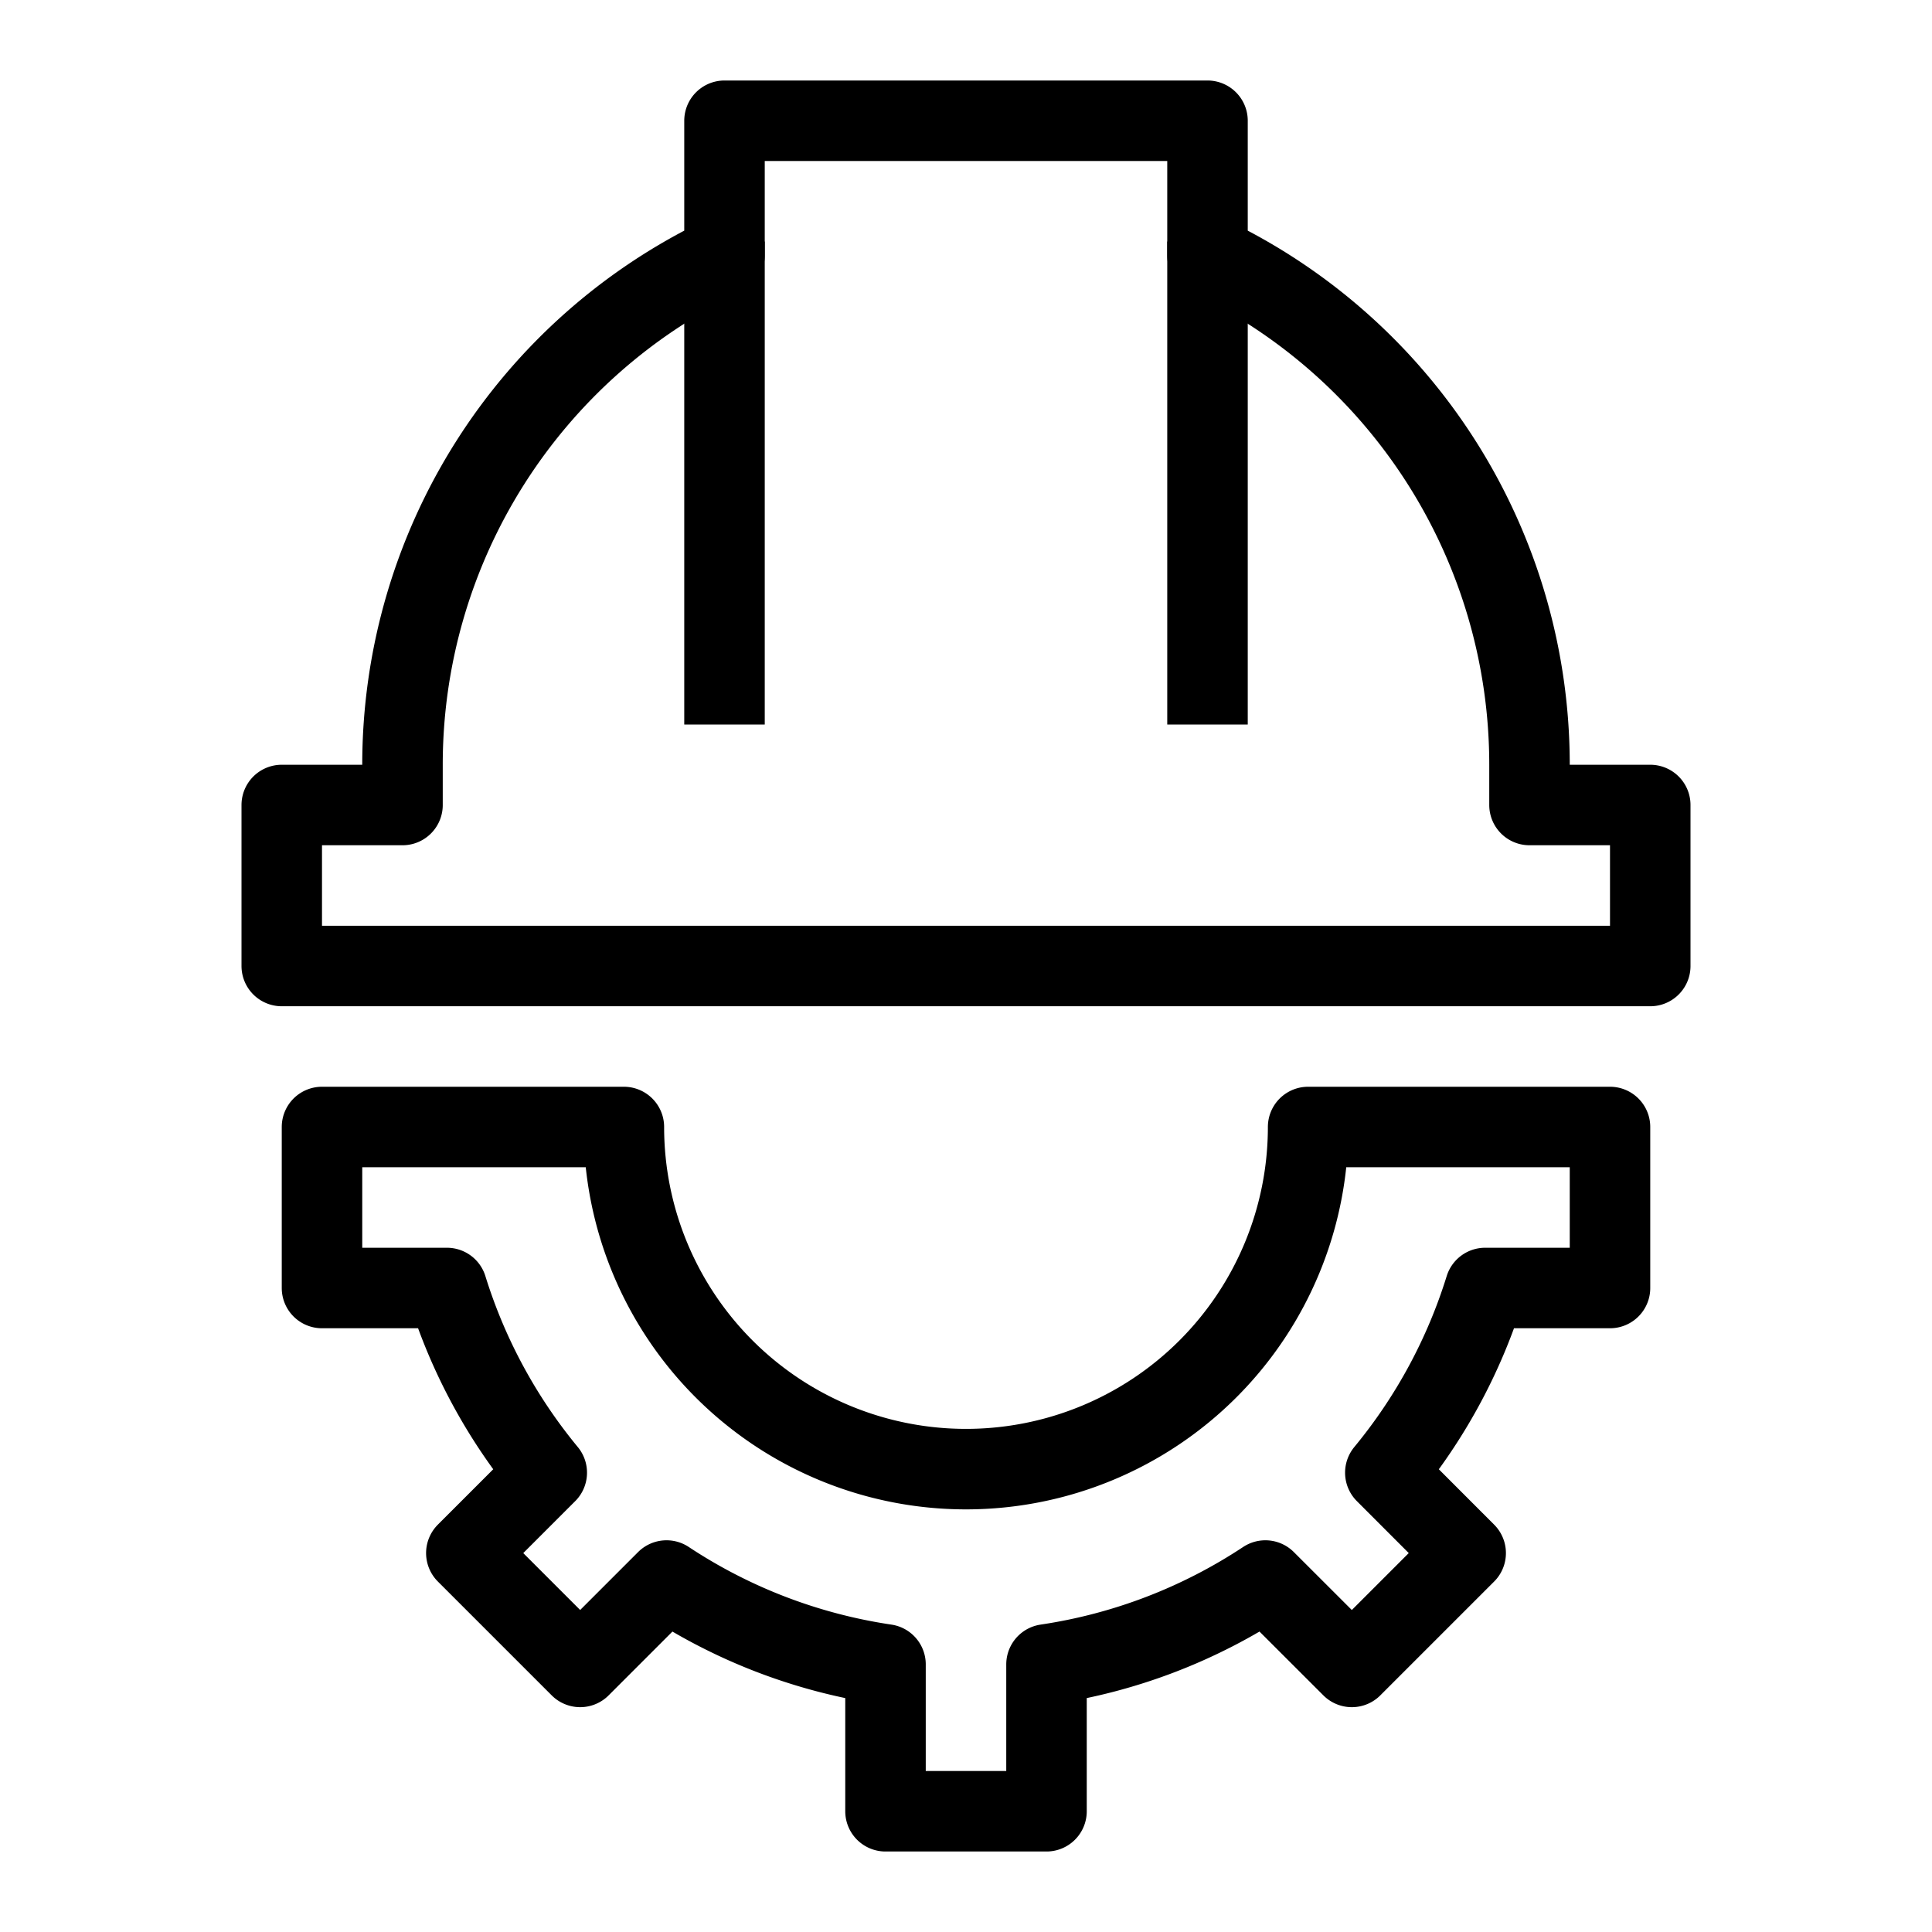 <svg xmlns="http://www.w3.org/2000/svg" fill="none" viewBox="0 0 24 24" id="Whitesource-Logo-2--Streamline-Logos">
  <desc>
    Whitesource Logo 2 Streamline Icon: https://streamlinehq.com
  </desc>
  <path stroke="#000000" stroke-linejoin="round" d="M5 10v-0.5a7 7 0 0 1 4 -6.326V1.5h6v1.674A7 7 0 0 1 19 9.5v0.5h1.5v2h-17v-2H5Z" stroke-width="1"></path>
  <path stroke="#000000" stroke-linejoin="round" d="M9 3v6" stroke-width="1"></path>
  <path stroke="#000000" stroke-linejoin="round" d="M15 3v6" stroke-width="1"></path>
  <path stroke="#000000" stroke-linejoin="round" d="M4 14h3.75a4.25 4.25 0 0 0 8.5 0H20v2h-1.551a6.736 6.736 0 0 1 -1.24 2.294l0.998 0.999 -1.414 1.414 -1.074 -1.073A6.709 6.709 0 0 1 13 20.676V22.5h-2v-1.824a6.71 6.71 0 0 1 -2.72 -1.042l-1.073 1.073 -1.414 -1.414 0.999 -0.999A6.735 6.735 0 0 1 5.552 16H4v-2Z" stroke-width="1"></path>
</svg>